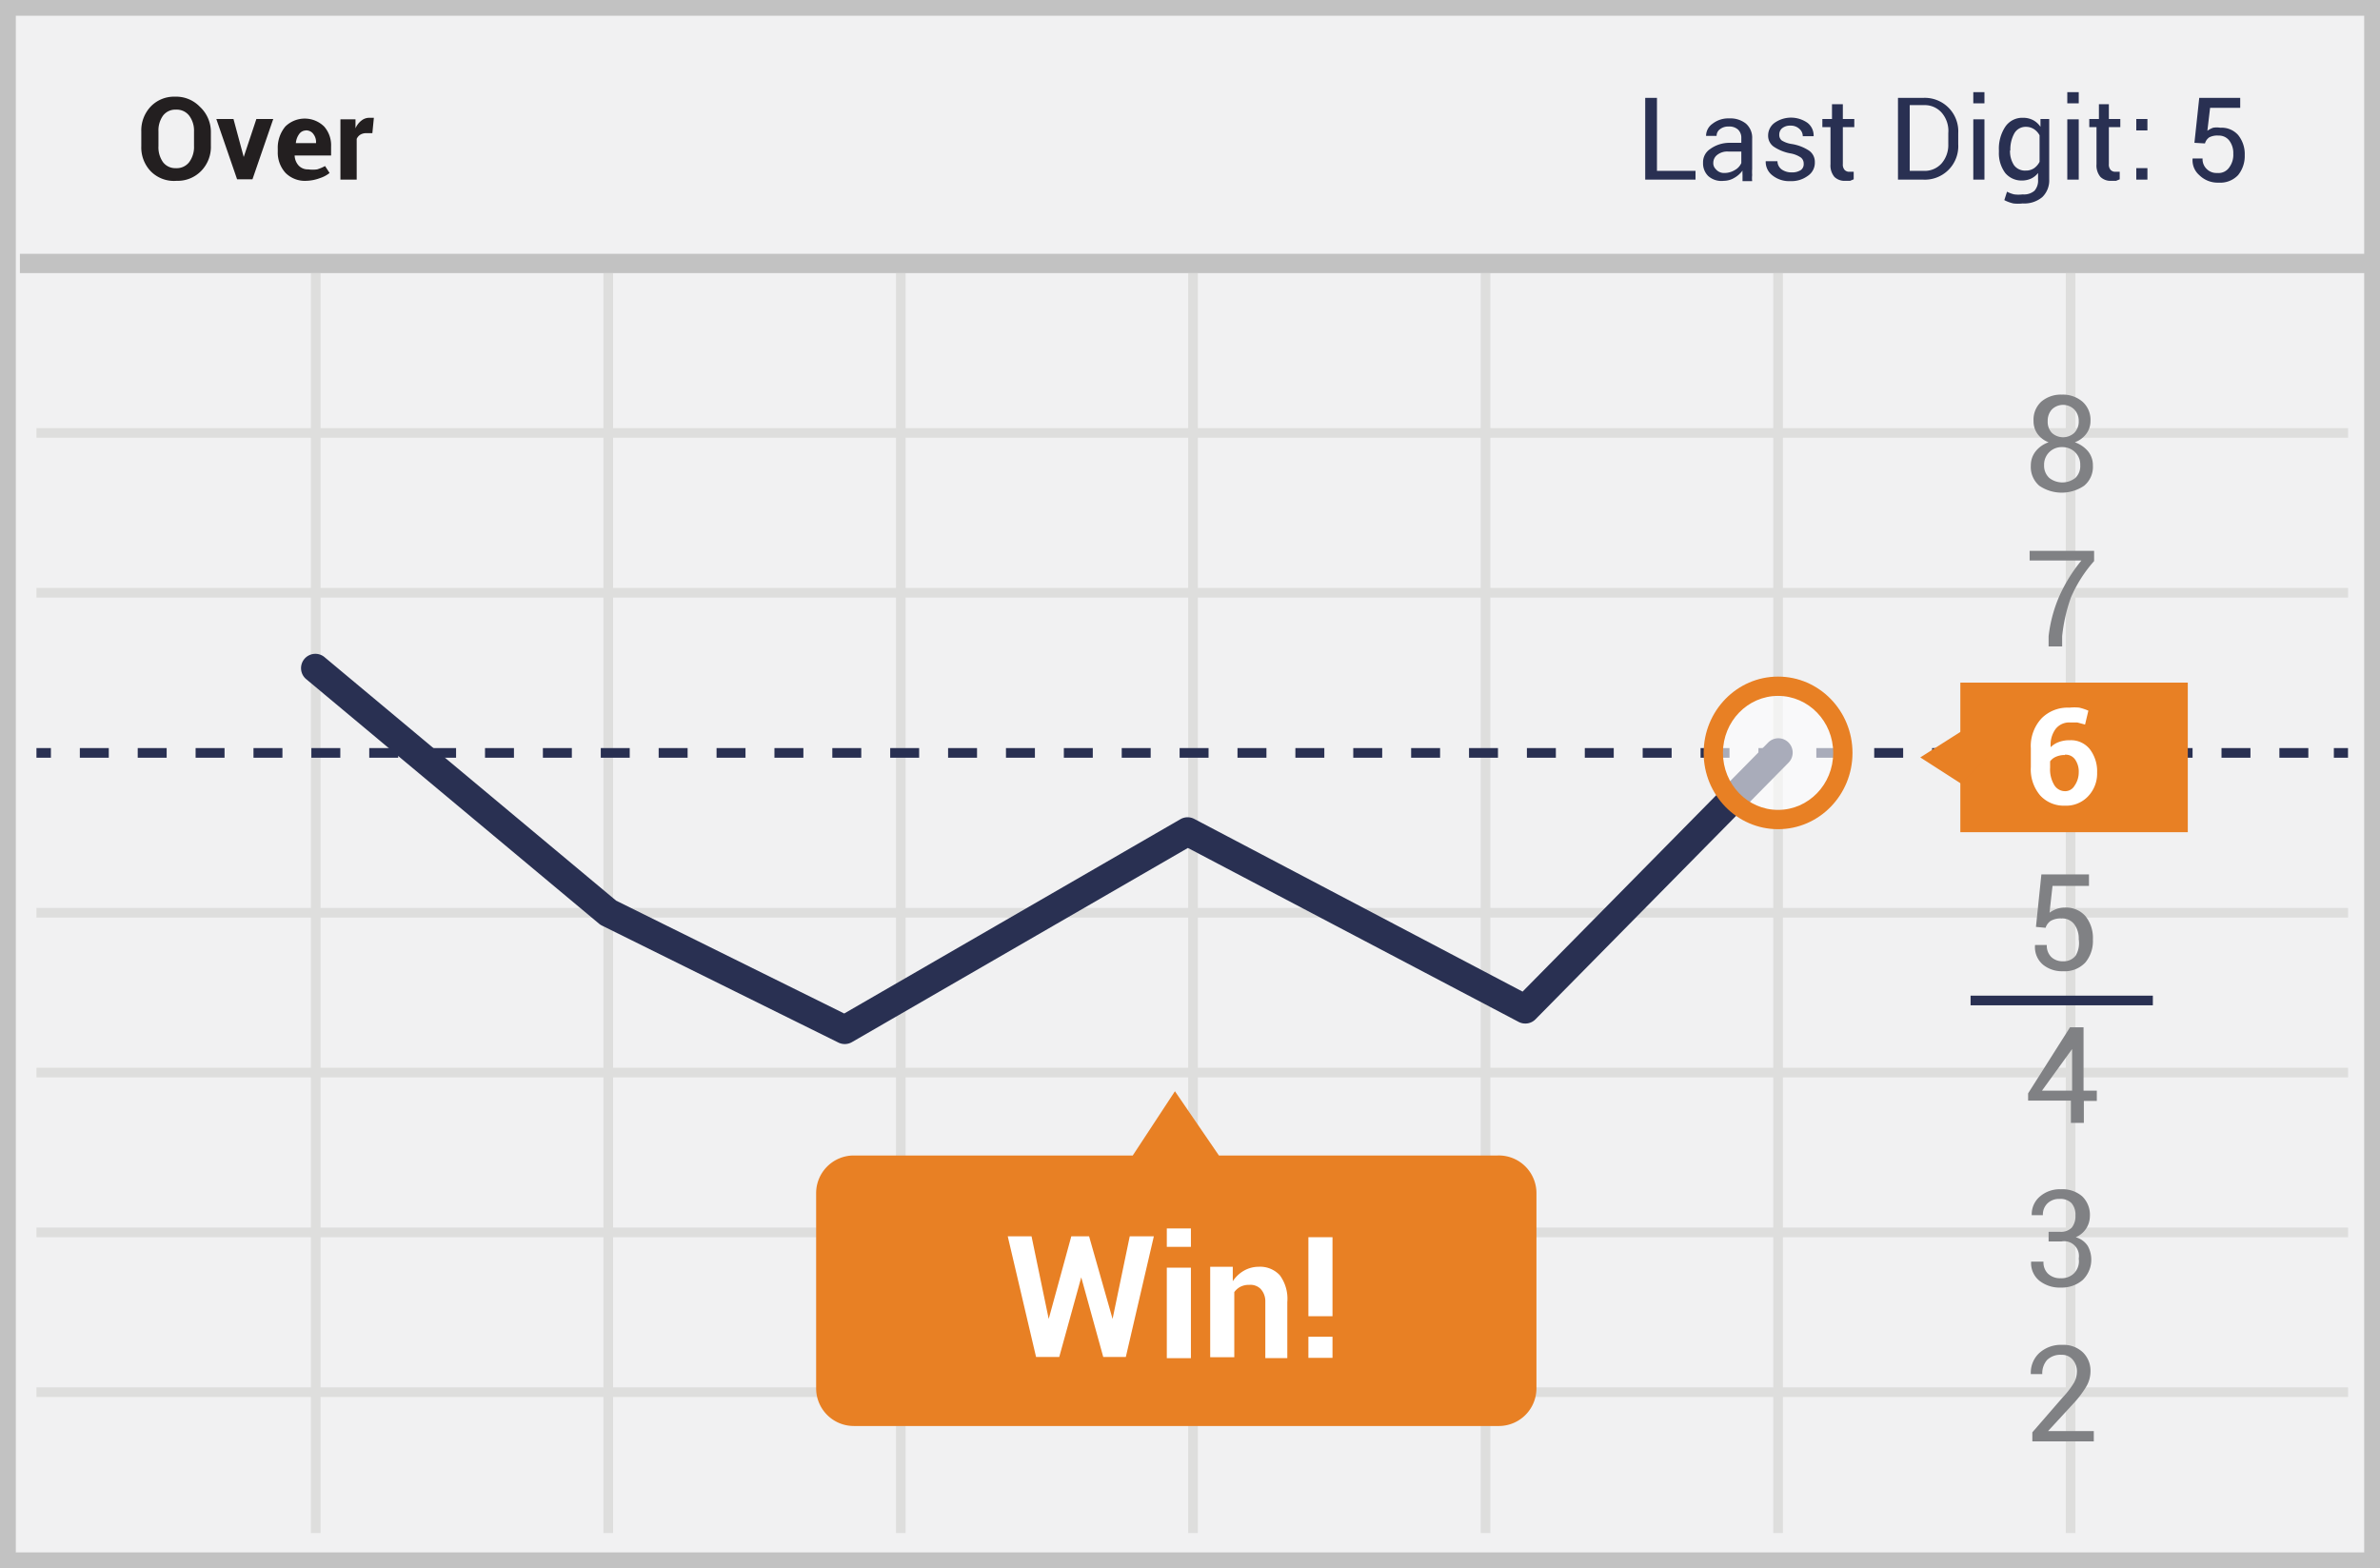 <svg width="299" height="197" xmlns="http://www.w3.org/2000/svg"><g fill="none" fill-rule="evenodd"><path fill="#F1F1F2" d="M0 0h299v197H0z"/><path d="M1.987 1.98v193.04h295.026V1.98H1.987zM299 0v197H0V0h299z" fill="#C2C2C2" fill-rule="nonzero"/><path d="M4.58 54.993v-1.212h290.408v1.212H4.58zm0 20.08V73.86h290.408v1.212H4.58zm0 60.274v-1.212h290.408v1.212H4.58zm0 20.078v-1.212h290.408v1.212H4.58zm0 20.08v-1.213h290.408v1.212H4.58zM39.059 34.307h1.212V192.59h-1.212V34.308zm36.75 0h1.212V192.59H75.81V34.308zm36.75 0h1.213V192.59h-1.212V34.308zm36.713 0h1.212V192.59h-1.212V34.308zm36.751 0h1.212V192.59h-1.212V34.308zm36.75 0h1.213V192.59h-1.213V34.308zm36.751 0h1.212V192.59h-1.212V34.308zM4.58 115.268v-1.212h290.408v1.212H4.58z" fill="#DEDEDD" fill-rule="nonzero"/><path fill="#293052" fill-rule="nonzero" d="M4.58 95.189v-1.212h1.816v1.212zm5.45 0v-1.212h3.636v1.212H10.03zm7.272 0v-1.212h3.636v1.212h-3.636zm7.272 0v-1.212h3.636v1.212h-3.636zm7.272 0v-1.212h3.636v1.212h-3.636zm7.272 0v-1.212h3.636v1.212h-3.636zm7.272 0v-1.212h3.636v1.212H46.39zm7.272 0v-1.212h3.636v1.212h-3.636zm7.272 0v-1.212h3.636v1.212h-3.636zm7.272 0v-1.212h3.636v1.212h-3.636zm7.272 0v-1.212h3.636v1.212h-3.636zm7.272 0v-1.212h3.636v1.212H82.75zm7.273 0v-1.212h3.636v1.212h-3.636zm7.272 0v-1.212h3.636v1.212h-3.636zm7.272 0v-1.212h3.636v1.212h-3.636zm7.272 0v-1.212h3.636v1.212h-3.636zm7.272 0v-1.212h3.636v1.212h-3.636zm7.272 0v-1.212h3.636v1.212h-3.636zm7.272 0v-1.212h3.636v1.212h-3.636zm7.272 0v-1.212h3.636v1.212h-3.636zm7.272 0v-1.212h3.636v1.212H148.2zm7.272 0v-1.212h3.636v1.212h-3.636zm7.272 0v-1.212h3.636v1.212h-3.636zm7.272 0v-1.212h3.636v1.212h-3.636zm7.272 0v-1.212h3.636v1.212h-3.636zm7.272 0v-1.212h3.636v1.212h-3.636zm7.272 0v-1.212h3.637v1.212h-3.637zm7.273 0v-1.212h3.636v1.212h-3.636zm7.272 0v-1.212h3.636v1.212h-3.636zm7.272 0v-1.212h3.636v1.212h-3.636zm7.272 0v-1.212h3.636v1.212h-3.636zm7.272 0v-1.212h3.636v1.212h-3.636zm7.272 0v-1.212h3.636v1.212h-3.636zm7.272 0v-1.212h3.636v1.212h-3.636zm7.272 0v-1.212h3.636v1.212h-3.636zm7.272 0v-1.212h3.636v1.212h-3.636zm7.272 0v-1.212h3.636v1.212h-3.636zm7.272 0v-1.212h3.636v1.212h-3.636zm7.272 0v-1.212h3.636v1.212h-3.636zm7.272 0v-1.212h3.636v1.212h-3.636zm6.842 0v-1.212h1.778v1.212z"/><path fill="#C2C2C2" fill-rule="nonzero" d="M2.498 34.308v-2.424h294.61v2.424z"/><path d="M191.281 124.571l30.817-31.251a1.8 1.8 0 1 1 2.563 2.526l-31.755 32.202a1.8 1.8 0 0 1-2.118.33l-41.55-21.853-42.212 24.394a1.8 1.8 0 0 1-1.698.054l-29.71-14.699a1.8 1.8 0 0 1-.356-.231l-36.75-30.687a1.8 1.8 0 1 1 2.306-2.762l36.587 30.55 28.655 14.177 42.237-24.408a1.8 1.8 0 0 1 1.738-.035l41.246 21.693z" fill="#293052" fill-rule="nonzero"/><path d="M255.777 116.442l.682-6.592h5.98v1.44h-4.58l-.378 3.372c.257-.186.537-.339.832-.455a3.1 3.1 0 0 1 1.06-.19 3.216 3.216 0 0 1 2.612 1.061 4.36 4.36 0 0 1 .946 2.955 4.208 4.208 0 0 1-.946 2.88 3.556 3.556 0 0 1-2.801 1.098 3.782 3.782 0 0 1-2.536-.833 2.88 2.88 0 0 1-.984-2.463h1.476a2.009 2.009 0 0 0 .568 1.516c.402.366.933.557 1.476.53a1.892 1.892 0 0 0 1.59-.72 3.11 3.11 0 0 0 .378-2.045 2.995 2.995 0 0 0-.568-1.895 1.892 1.892 0 0 0-1.59-.72 2.534 2.534 0 0 0-1.362.304c-.305.21-.532.517-.643.871l-1.212-.114zm6.018 20.572h1.628v1.288h-1.628v2.765h-1.627v-2.803h-5.375v-.91l5.261-8.296h1.703v7.956h.038zm-5.26 0h3.784v-5.645.417l-3.785 5.228zm.832 17.73h1.4a1.891 1.891 0 0 0 1.514-.53c.328-.435.49-.973.455-1.516a2.199 2.199 0 0 0-.492-1.553 1.967 1.967 0 0 0-1.514-.53 2.08 2.08 0 0 0-1.514.567 1.971 1.971 0 0 0-.568 1.478h-1.4a2.918 2.918 0 0 1 .984-2.311 3.783 3.783 0 0 1 2.687-.947 3.782 3.782 0 0 1 2.65.871 3.222 3.222 0 0 1 .983 2.539 2.88 2.88 0 0 1-1.779 2.614c.622.17 1.16.56 1.514 1.098a3.564 3.564 0 0 1-.643 4.281 4.01 4.01 0 0 1-2.725.947 4.123 4.123 0 0 1-2.725-.871 2.843 2.843 0 0 1-1.022-2.387h1.552c-.037.563.17 1.115.567 1.516a2.194 2.194 0 0 0 1.59.568 2.232 2.232 0 0 0 1.627-.568 2.16 2.16 0 0 0 .644-1.895 1.857 1.857 0 0 0-2.157-2.159h-1.628v-1.212zm5.715 26.33h-7.759v-1.137l3.785-4.357a11.06 11.06 0 0 0 1.438-1.856c.241-.429.371-.91.379-1.402a2.237 2.237 0 0 0-.53-1.515 1.74 1.74 0 0 0-1.4-.606 2.383 2.383 0 0 0-1.817.644 2.54 2.54 0 0 0-.606 1.78h-1.438a3.373 3.373 0 0 1 1.022-2.614 4.047 4.047 0 0 1 2.952-1.06 3.518 3.518 0 0 1 2.574.947c.632.63.975 1.494.946 2.386a3.791 3.791 0 0 1-.568 1.97 12.652 12.652 0 0 1-1.627 2.122l-3.142 3.41h5.753v1.287h.038zm0-110.586a16.86 16.86 0 0 0-2.914 4.584 20.55 20.55 0 0 0-1.098 4.85v1.288h-1.703v-1.288a17.63 17.63 0 0 1 1.4-5.153 19.627 19.627 0 0 1 2.726-4.357h-6.51V69.2h8.1v1.288zm-.454-17.616a2.654 2.654 0 0 1-.53 1.629 3.104 3.104 0 0 1-1.438 1.06 3.785 3.785 0 0 1 1.665 1.137c.404.505.618 1.135.606 1.78a3.07 3.07 0 0 1-1.098 2.54 4.992 4.992 0 0 1-5.64 0 3.108 3.108 0 0 1-1.059-2.54 2.805 2.805 0 0 1 .606-1.78 3.52 3.52 0 0 1 1.627-1.136 3.028 3.028 0 0 1-1.4-1.061 2.73 2.73 0 0 1-.492-1.63 3.07 3.07 0 0 1 .984-2.424 3.778 3.778 0 0 1 2.573-.871 3.782 3.782 0 0 1 2.574.871 3.032 3.032 0 0 1 1.022 2.425zm-1.287 5.569a2.16 2.16 0 0 0-.643-1.63 2.27 2.27 0 0 0-1.628-.643 2.198 2.198 0 0 0-2.27 2.273 2.08 2.08 0 0 0 .643 1.591 2.647 2.647 0 0 0 3.293 0c.423-.417.644-.998.605-1.591zm-.19-5.531a2.047 2.047 0 0 0-.567-1.478 2.005 2.005 0 0 0-2.8 0 2.085 2.085 0 0 0-.53 1.478c-.031.544.16 1.077.53 1.477a2.08 2.08 0 0 0 2.8 0c.384-.394.589-.928.568-1.477z" fill="#808184" fill-rule="nonzero"/><path d="M188.18 145.159h-35.047l-5.525-8.07-5.3 8.07h-35.046a4.733 4.733 0 0 0-4.731 4.735v24.512a4.733 4.733 0 0 0 4.73 4.735h80.92a4.729 4.729 0 0 0 3.419-1.346 4.738 4.738 0 0 0 1.425-3.39v-24.473a4.738 4.738 0 0 0-1.412-3.414 4.729 4.729 0 0 0-3.432-1.36z" fill="#E88024"/><ellipse cx="8.43" cy="8.448" rx="8.137" ry="8.373" opacity=".6" transform="translate(214.95 86.135)" fill="#FFF"/><path d="M223.38 104.167c-5.172 0-9.35-4.298-9.35-9.584s4.178-9.585 9.35-9.585c5.17 0 9.349 4.3 9.349 9.585 0 5.286-4.178 9.584-9.35 9.584zm0-2.424c3.816 0 6.925-3.198 6.925-7.16s-3.109-7.16-6.926-7.16c-3.816 0-6.925 3.198-6.925 7.16s3.109 7.16 6.925 7.16z" fill="#E88024" fill-rule="nonzero"/><path fill="#E88024" d="M246.278 85.756h28.575v18.79h-28.575z"/><path d="M259.979 88.9a5.71 5.71 0 0 1 1.249 0c.389.092.769.218 1.135.379l-.416 1.743-.984-.265h-.984a2.157 2.157 0 0 0-1.741.833 3.336 3.336 0 0 0-.606 2.273 2.763 2.763 0 0 1 1.022-.644c.448-.163.923-.24 1.4-.227a3.027 3.027 0 0 1 2.498 1.136c.63.839.951 1.87.909 2.917a4.132 4.132 0 0 1-1.136 2.993 3.783 3.783 0 0 1-2.914 1.175 4.01 4.01 0 0 1-3.104-1.288 5.042 5.042 0 0 1-1.173-3.562v-2.348a5.117 5.117 0 0 1 1.363-3.789 4.615 4.615 0 0 1 3.482-1.326zm-.568 5.948a2.723 2.723 0 0 0-1.136.227 1.741 1.741 0 0 0-.719.569v.795a3.8 3.8 0 0 0 .53 2.198c.291.473.808.76 1.363.757a1.362 1.362 0 0 0 1.173-.682 2.92 2.92 0 0 0 .53-1.667c.03-.578-.13-1.15-.454-1.629a1.438 1.438 0 0 0-1.287-.606v.038z" fill="#FFF" fill-rule="nonzero"/><path fill="#E88024" d="M249.76 95.151l-3.331 3.334-5.185-3.334 5.185-3.296z"/><path fill="#293052" fill-rule="nonzero" d="M247.564 126.292v-1.212h22.899v1.212z"/><path d="M26.494 18.359a4.321 4.321 0 0 1-1.211 3.107 4.123 4.123 0 0 1-3.104 1.25 4.085 4.085 0 0 1-3.255-1.213 4.321 4.321 0 0 1-1.173-3.106v-1.894a4.36 4.36 0 0 1 1.173-3.107 4.048 4.048 0 0 1 3.066-1.25 4.123 4.123 0 0 1 3.103 1.25 4.32 4.32 0 0 1 1.4 3.107v1.856zm-2.12-1.856a3.109 3.109 0 0 0-.605-1.97 1.967 1.967 0 0 0-1.666-.758 1.93 1.93 0 0 0-1.627.758 3.185 3.185 0 0 0-.568 1.97v1.856c-.039.714.161 1.42.568 2.008a1.93 1.93 0 0 0 1.627.758 1.967 1.967 0 0 0 1.666-.758c.422-.582.636-1.29.605-2.008v-1.856zm6.245 3.22v.72-.72l1.59-4.774h2.12l-2.612 7.577h-1.93l-2.612-7.577h2.157l1.287 4.774zm7.873 2.993a3.442 3.442 0 0 1-2.612-.985 3.79 3.79 0 0 1-.984-2.69V18.7a4.17 4.17 0 0 1 .946-2.803 3.48 3.48 0 0 1 4.883 0c.6.69.912 1.585.87 2.5v1.136h-4.58c.013.462.187.905.492 1.25a1.55 1.55 0 0 0 1.212.493 3.97 3.97 0 0 0 1.135 0 5.22 5.22 0 0 0 .984-.417l.568.872a3.784 3.784 0 0 1-1.211.644 5.256 5.256 0 0 1-1.703.34zm0-6.327a1.06 1.06 0 0 0-.909.455 2.274 2.274 0 0 0-.416 1.136h2.536v-.038a1.63 1.63 0 0 0-.303-1.06 1.097 1.097 0 0 0-1.06-.493h.152zm8.288.341h-.757a1.4 1.4 0 0 0-.757.19c-.2.128-.358.312-.454.53v5.114h-2.044v-7.577h1.893v1.137c.16-.39.422-.73.757-.985a1.55 1.55 0 0 1 .984-.341h.567l-.189 1.932z" fill="#231F20" fill-rule="nonzero"/><path d="M208.165 21.466h4.844v1.098h-6.32V12.297h1.476v9.169zm10.748 1.098v-.606a4.247 4.247 0 0 1 0-.53c-.272.372-.62.682-1.021.909a2.61 2.61 0 0 1-1.325.379c-.713.09-1.43-.13-1.968-.606a2.236 2.236 0 0 1-.644-1.667 1.97 1.97 0 0 1 .87-1.705 4.123 4.123 0 0 1 2.423-.796h1.514v-.606a1.402 1.402 0 0 0-.416-1.06 1.626 1.626 0 0 0-1.174-.38 1.668 1.668 0 0 0-1.097.341c-.265.195-.42.505-.417.834h-1.324c.002-.605.299-1.17.795-1.515a3.215 3.215 0 0 1 2.12-.682 3.14 3.14 0 0 1 2.08.644 2.35 2.35 0 0 1 .796 1.894V21.2a6.606 6.606 0 0 0 0 .796 3.792 3.792 0 0 0 0 .758h-1.212v-.19zm-2.308-.833c.48.007.954-.124 1.362-.38.353-.195.632-.501.795-.87v-1.44h-1.59a2.042 2.042 0 0 0-1.438.417 1.25 1.25 0 0 0-.492.985c-.02.296.091.587.303.795.258.32.65.502 1.06.493zm9.992-1.175a.948.948 0 0 0-.341-.757 3.291 3.291 0 0 0-1.325-.53 5.523 5.523 0 0 1-2.081-.834 1.667 1.667 0 0 1-.72-1.402 1.97 1.97 0 0 1 .795-1.591 3.593 3.593 0 0 1 4.164 0 2.01 2.01 0 0 1 .757 1.667h-1.363a1.213 1.213 0 0 0-.416-.91 1.55 1.55 0 0 0-1.098-.416 1.589 1.589 0 0 0-1.097.34c-.226.203-.35.494-.341.796a.872.872 0 0 0 .303.72c.392.24.83.395 1.287.455a5.56 5.56 0 0 1 2.157.833c.465.33.735.87.719 1.44a1.97 1.97 0 0 1-.908 1.743 3.442 3.442 0 0 1-2.158.644 3.366 3.366 0 0 1-2.308-.758 2.122 2.122 0 0 1-.795-1.743h1.476c.002.426.215.823.568 1.061.36.234.782.353 1.21.341.414.025.824-.081 1.174-.303a.91.91 0 0 0 .34-.796zm4.92-7.463v1.856h1.438v1.023h-1.438v4.622c-.029.273.053.546.227.758.16.158.38.24.605.227h.53v.947l-.454.19h-.605a1.816 1.816 0 0 1-1.363-.493 2.237 2.237 0 0 1-.492-1.59v-4.66h-1.022v-1.024h1.211v-1.856h1.4-.037zm6.926 9.471V12.297h3.141a4.199 4.199 0 0 1 3.205 1.226 4.207 4.207 0 0 1 1.224 3.207v1.402a4.207 4.207 0 0 1-1.237 3.222 4.199 4.199 0 0 1-3.23 1.21h-3.103zm1.476-9.168v8.07h1.779a2.837 2.837 0 0 0 2.233-.948c.563-.665.86-1.515.833-2.386V16.73a3.488 3.488 0 0 0-.833-2.576 2.837 2.837 0 0 0-2.233-.947h-1.779v.19zm9.349-.417h-1.363v-1.401h1.4v1.401h-.037zm0 9.585h-1.363v-7.577h1.4v7.577h-.037zm1.854-3.675a5.004 5.004 0 0 1 .795-2.955 2.573 2.573 0 0 1 2.233-1.136c.448-.01.89.095 1.287.303.366.199.678.485.908.833v-.985h1.098v7.577a2.919 2.919 0 0 1-.87 2.236 3.518 3.518 0 0 1-2.46.795c-.39.045-.784.045-1.174 0a4.69 4.69 0 0 1-1.136-.417l.341-1.06c.286.154.591.269.908.34.352.044.708.044 1.06 0a2.005 2.005 0 0 0 1.476-.454c.33-.389.494-.893.454-1.402v-.833c-.24.31-.551.557-.908.72a2.836 2.836 0 0 1-1.211.227 2.648 2.648 0 0 1-2.006-.947 4.17 4.17 0 0 1-.795-2.652v-.19zm1.4 0c-.03.655.141 1.303.493 1.857.344.463.9.72 1.476.682a1.83 1.83 0 0 0 1.06-.303c.287-.207.521-.48.68-.796v-3.334a2.159 2.159 0 0 0-.68-.758 1.815 1.815 0 0 0-1.023-.303 1.629 1.629 0 0 0-1.476.834c-.35.65-.52 1.383-.492 2.121h-.037zm8.63-5.91h-1.438v-1.401h1.438v1.401zm0 9.585h-1.438v-7.577h1.438v7.577zm3.785-9.47v1.855h1.438v1.023h-1.438v4.622c-.03.273.053.546.227.758.16.158.38.24.605.227h.53v.947l-.454.19h-.606a1.816 1.816 0 0 1-1.362-.493 2.237 2.237 0 0 1-.492-1.59v-4.66h-.908v-1.024h1.21v-1.856h1.25zm4.806 3.295h-1.362v-1.44h1.4v1.44h-.038zm0 6.175h-1.362v-1.44h1.4v1.44h-.038zm5.943-4.622l.605-5.645h5.147v1.25h-3.784l-.341 2.88c.223-.156.464-.284.72-.379.3-.052.607-.052.908 0a2.762 2.762 0 0 1 2.233.91 3.79 3.79 0 0 1 .832 2.538 3.79 3.79 0 0 1-.832 2.5 3.064 3.064 0 0 1-2.423.947 3.291 3.291 0 0 1-2.46-.947 2.464 2.464 0 0 1-.833-2.084h1.25c-.025.48.154.948.491 1.288a1.74 1.74 0 0 0 1.363.53 1.627 1.627 0 0 0 1.514-.719 2.654 2.654 0 0 0 .492-1.705 2.578 2.578 0 0 0-.492-1.629 1.627 1.627 0 0 0-1.363-.644 2.193 2.193 0 0 0-1.173.227 1.402 1.402 0 0 0-.53.758l-1.324-.076z" fill="#293052" fill-rule="nonzero"/><path d="M139.773 165.692l2.157-10.38h3.028l-3.52 15.154H138.6l-2.763-10.002-2.763 10.002h-2.914l-3.558-15.154h2.99l2.157 10.38 2.839-10.38h2.233l2.952 10.38zm9.84-9.054h-3.027v-2.311h3.028v2.311zm0 13.98h-3.027v-11.366h3.028v11.365zm5.261-11.29v1.629a4.131 4.131 0 0 1 1.4-1.326 3.782 3.782 0 0 1 1.855-.493 3.367 3.367 0 0 1 2.65 1.061 4.97 4.97 0 0 1 .946 3.372v7.046h-2.763v-7.084a2.274 2.274 0 0 0-.606-1.63 1.816 1.816 0 0 0-1.4-.492 2.345 2.345 0 0 0-1.098.228 2.234 2.234 0 0 0-.794.682v8.183h-3.028v-11.366h2.838v.19zm12.528 6.023h-3.028v-9.925h3.028v9.925zm0 5.228h-3.028v-2.651h3.028v2.651z" fill="#FFF" fill-rule="nonzero"/></g></svg>